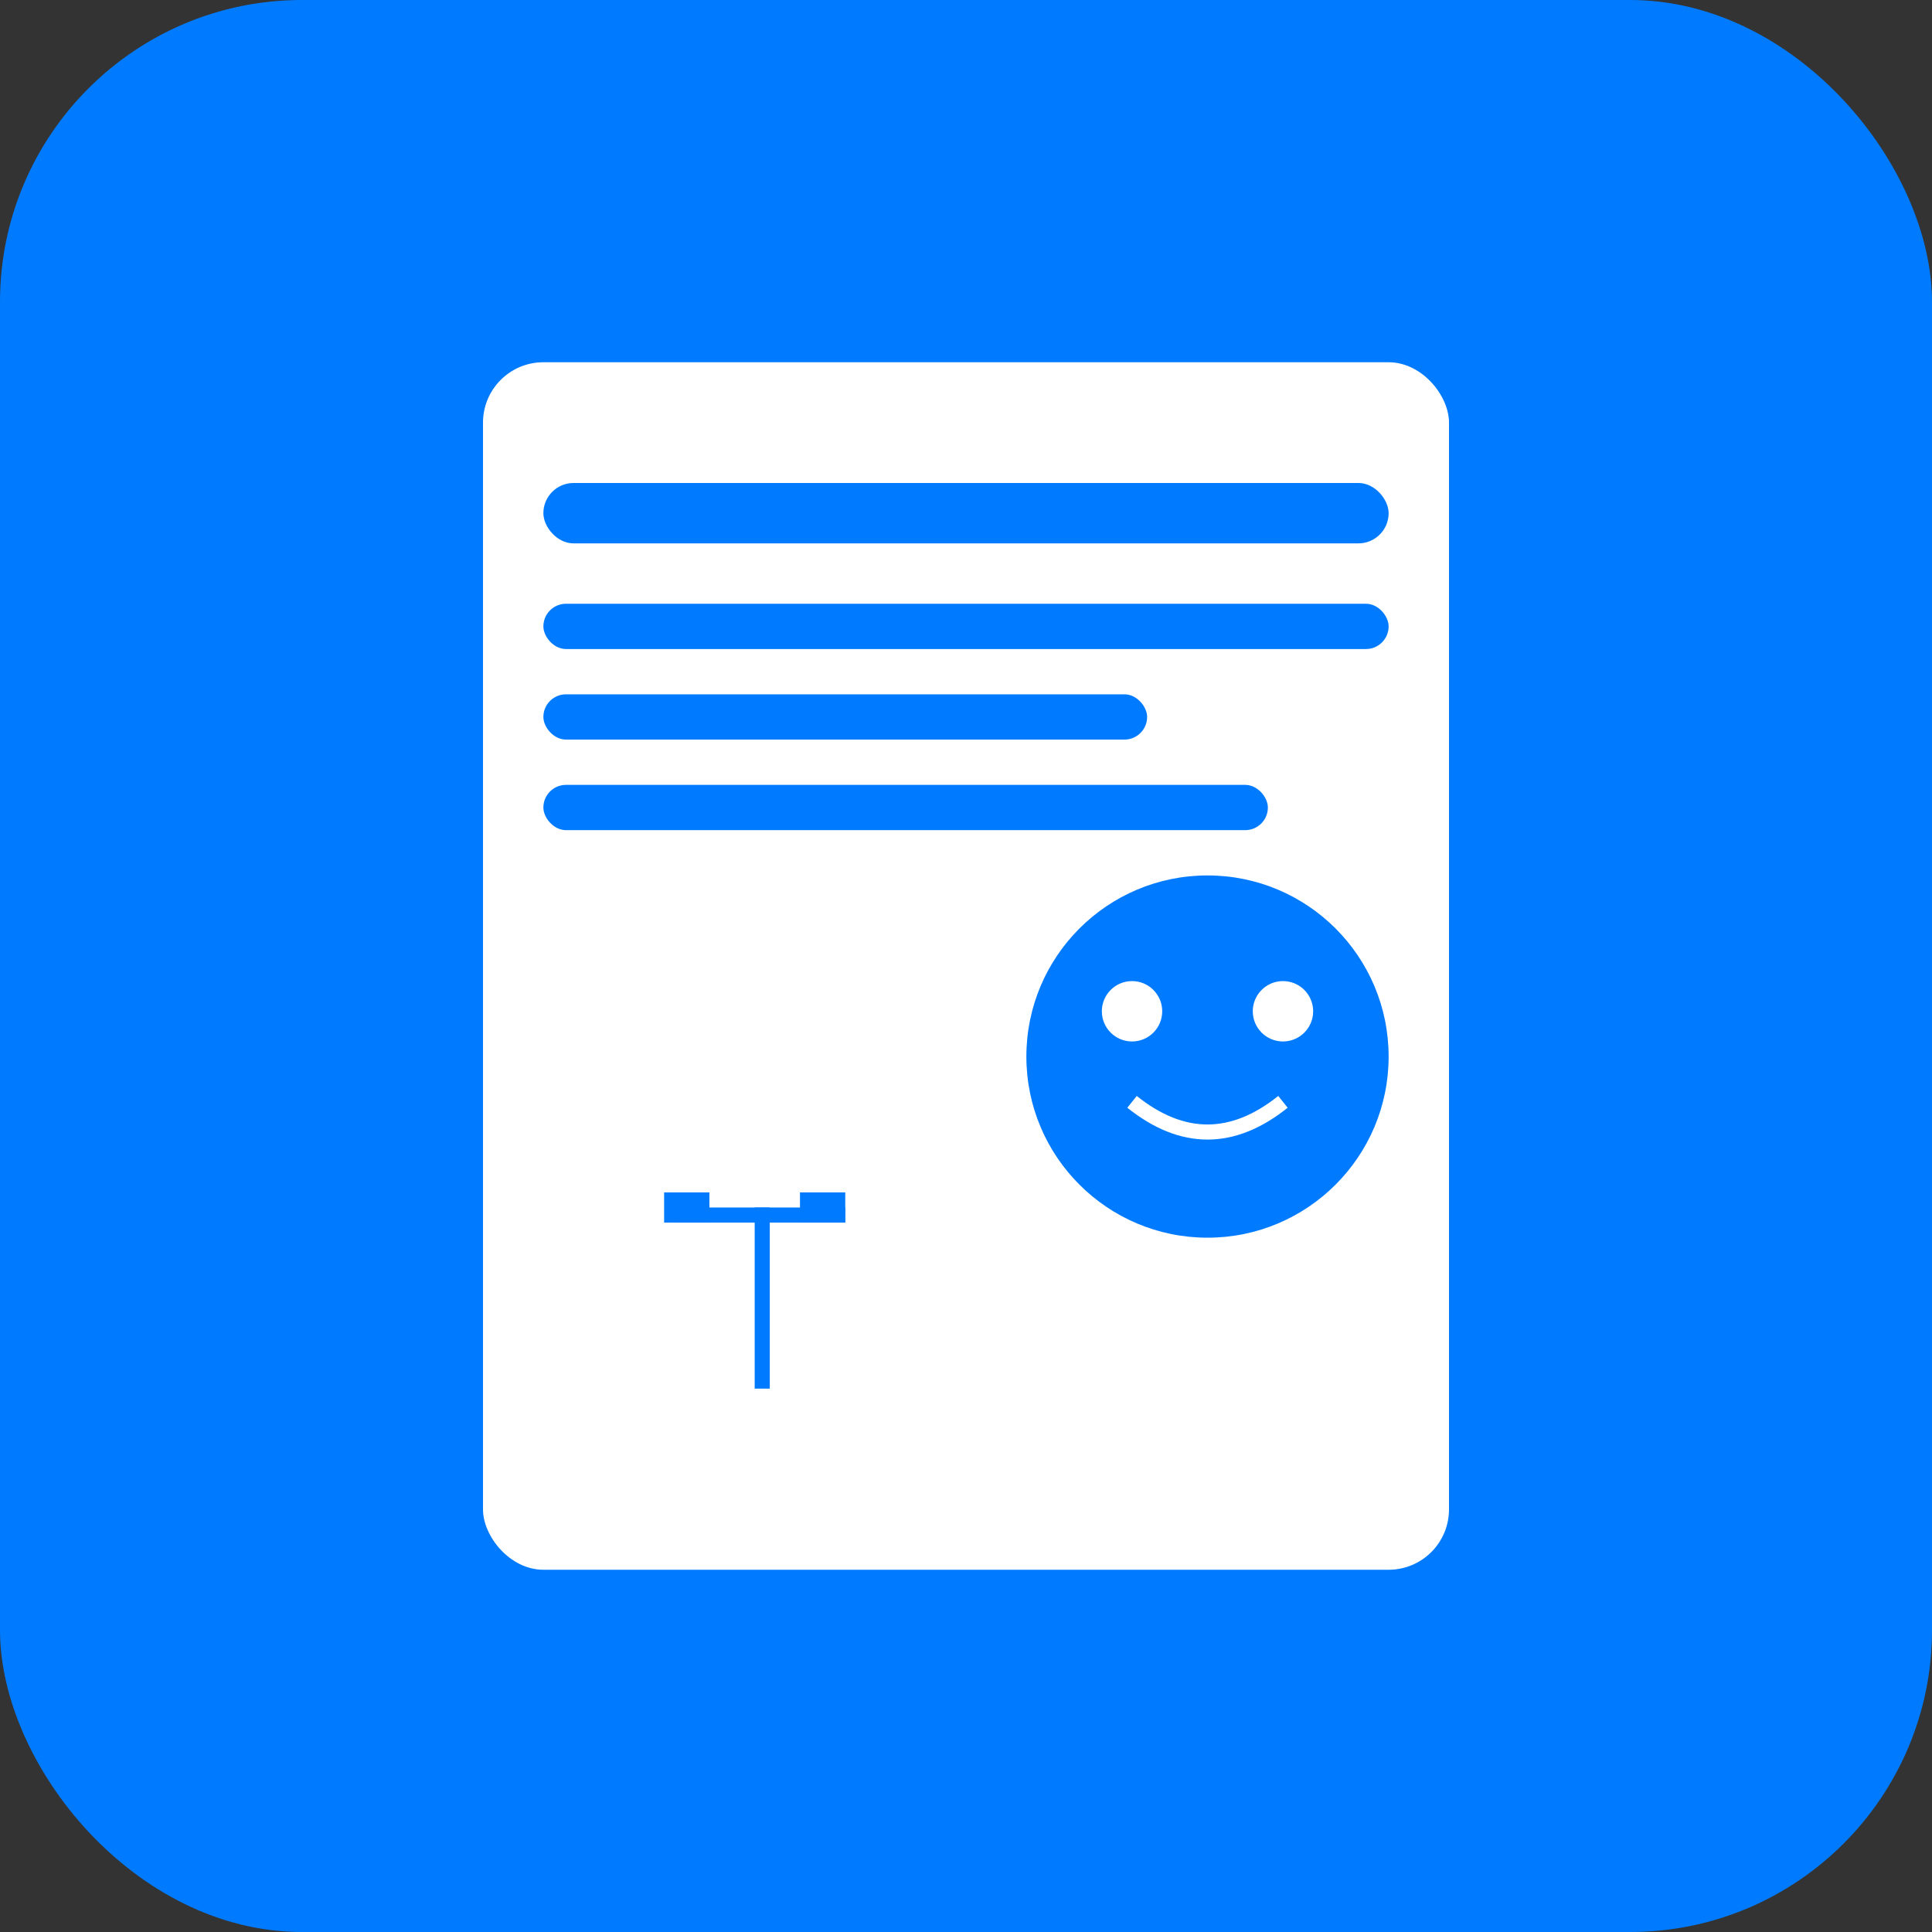 <svg width="512" height="512" viewBox="0 0 512 512" xmlns="http://www.w3.org/2000/svg">
  <rect x="0" y="0" width="512" height="512" fill="#333333" stroke="none"/>
  <rect width="512" height="512" rx="80" fill="#007bff"/>
  <g fill="white">
    <!-- Document icon -->
    <rect x="128" y="96" width="256" height="320" rx="16" fill="white"/>
    <rect x="144" y="128" width="224" height="16" rx="8" fill="#007bff"/>
    <rect x="144" y="160" width="224" height="12" rx="6" fill="#007bff"/>
    <rect x="144" y="184" width="160" height="12" rx="6" fill="#007bff"/>
    <rect x="144" y="208" width="192" height="12" rx="6" fill="#007bff"/>
    
    <!-- AI brain icon -->
    <circle cx="320" cy="280" r="48" fill="#007bff"/>
    <circle cx="300" cy="268" r="8" fill="white"/>
    <circle cx="340" cy="268" r="8" fill="white"/>
    <path d="M300 292 Q320 308 340 292" stroke="white" stroke-width="4" fill="none"/>
    
    <!-- Legal scales -->
    <rect x="200" y="320" width="4" height="48" fill="#007bff"/>
    <rect x="180" y="320" width="44" height="4" fill="#007bff"/>
    <rect x="176" y="316" width="12" height="8" fill="#007bff"/>
    <rect x="212" y="316" width="12" height="8" fill="#007bff"/>
  </g>
</svg>
